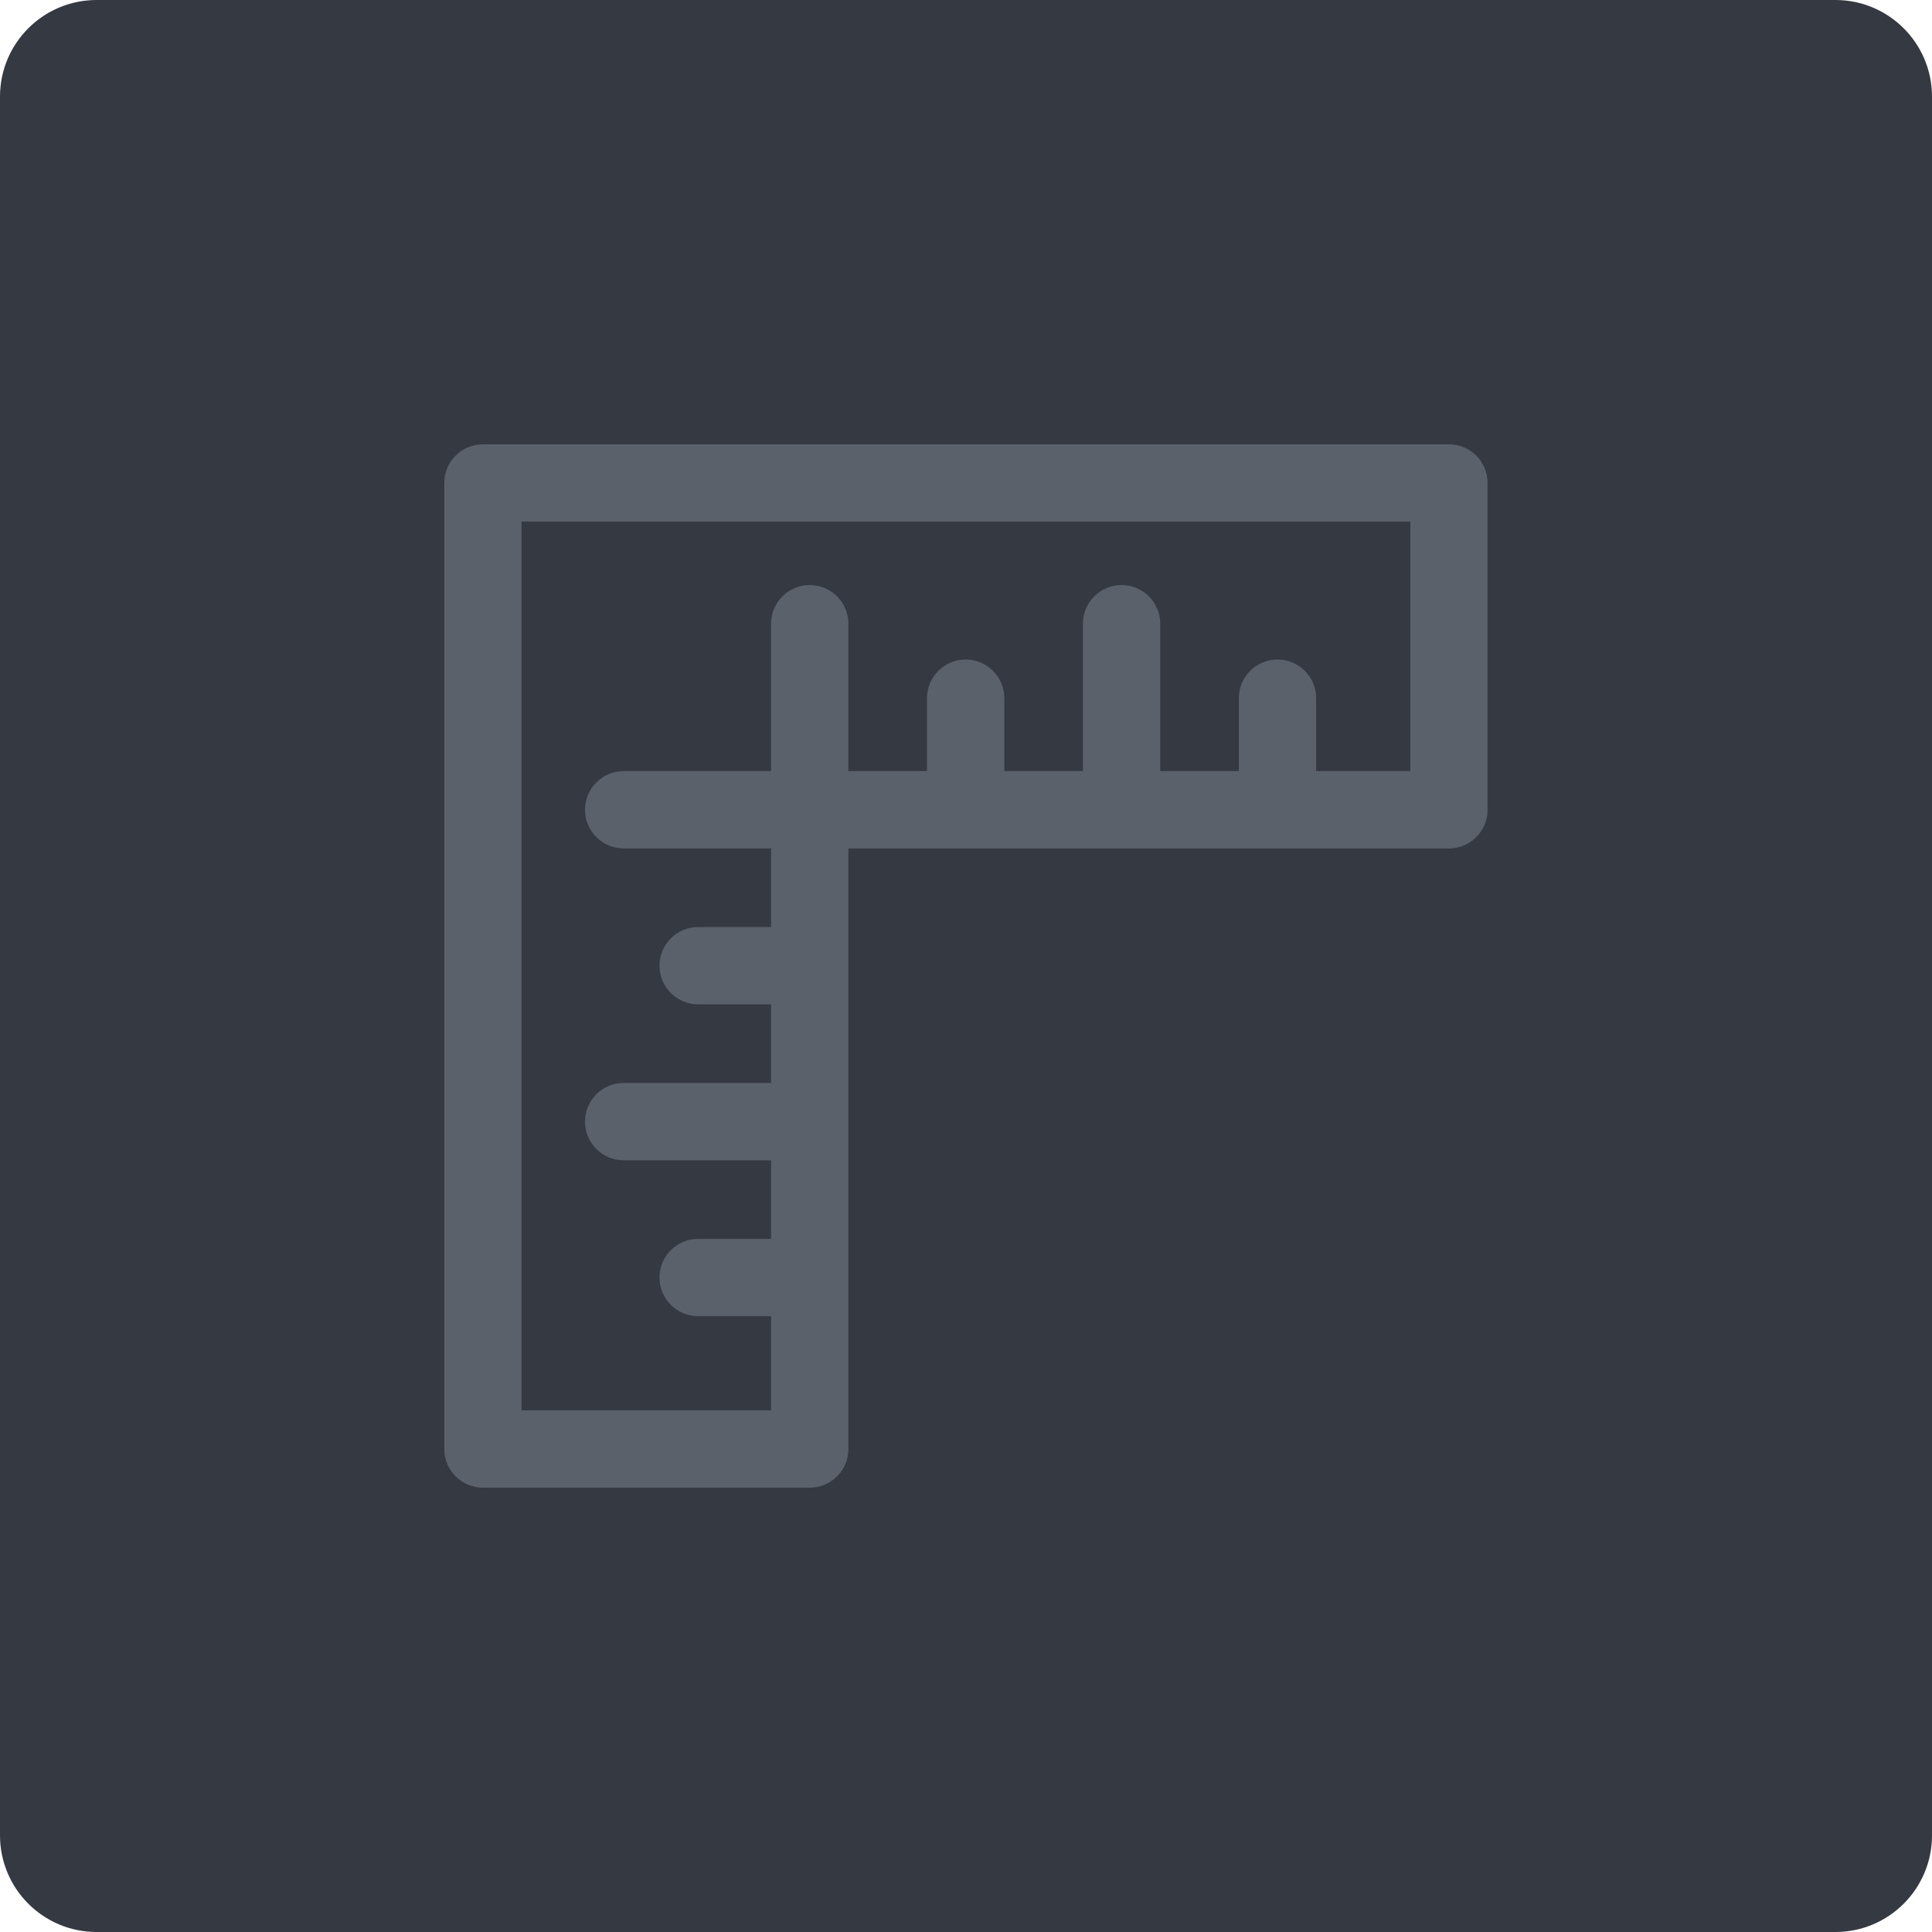 <?xml version="1.0" encoding="iso-8859-1"?>
<!-- Generator: Adobe Illustrator 21.1.0, SVG Export Plug-In . SVG Version: 6.00 Build 0)  -->
<svg version="1.1" xmlns="http://www.w3.org/2000/svg" xmlns:xlink="http://www.w3.org/1999/xlink" x="0px" y="0px"
	 viewBox="0 0 49.996 49.996" style="enable-background:new 0 0 49.996 49.996;" xml:space="preserve">
<g id="PolyRuler">
	<path style="fill:#353942;" d="M2.5,0C1.119,0,0,1.119,0,2.5v44.996c0,1.381,1.119,2.5,2.5,2.5h44.996c1.381,0,2.5-1.119,2.5-2.5
		V2.5c0-1.381-1.119-2.5-2.5-2.5H2.5z"/>
	<path style="fill:#5B616B;" d="M37.497,11.498h-25c-0.552,0-1,0.448-1,1v25c0,0.552,0.448,1,1,1h8.458c0.552,0,1-0.448,1-1V21.956
		l15.542,0c0,0,0,0,0.001,0h0c0,0,0.001,0,0.001,0c0,0,0,0,0.001,0h0c0,0,0,0,0.001,0h0c0,0,0.001,0,0.001,0
		c0.507-0.003,0.925-0.384,0.986-0.876v0c0-0.001,0-0.003,0.001-0.004c0-0.002,0-0.003,0-0.005c0-0.003,0-0.006,0.001-0.009v-0.002
		c0-0.003,0-0.006,0.001-0.009c0-0.001,0-0.003,0-0.004c0-0.003,0-0.006,0-0.008v0c0.002-0.027,0.003-0.054,0.003-0.082v-8.458
		C38.497,11.946,38.049,11.498,37.497,11.498z M36.497,19.955l-2.438,0v-1.888c0-0.552-0.448-1-1-1s-1,0.448-1,1v1.888l-2.035,0
		v-3.815c0-0.552-0.448-1-1-1s-1,0.448-1,1v3.815l-2.035,0v-1.888c0-0.552-0.448-1-1-1c-0.552,0-1,0.448-1,1v1.888l-2.035,0v-3.815
		c0-0.552-0.448-1-1-1s-1,0.448-1,1v3.815h-3.815c-0.552,0-1,0.448-1,1s0.448,1,1,1h3.815v2.035h-1.888c-0.552,0-1,0.448-1,1
		c0,0.552,0.448,1,1,1h1.888v2.035h-3.815c-0.552,0-1,0.448-1,1s0.448,1,1,1h3.815v2.035h-1.888c-0.552,0-1,0.448-1,1s0.448,1,1,1
		h1.888v2.438h-6.458v-23h23V19.955z"/>
</g>
<g id="Layer_1">
</g>
</svg>
